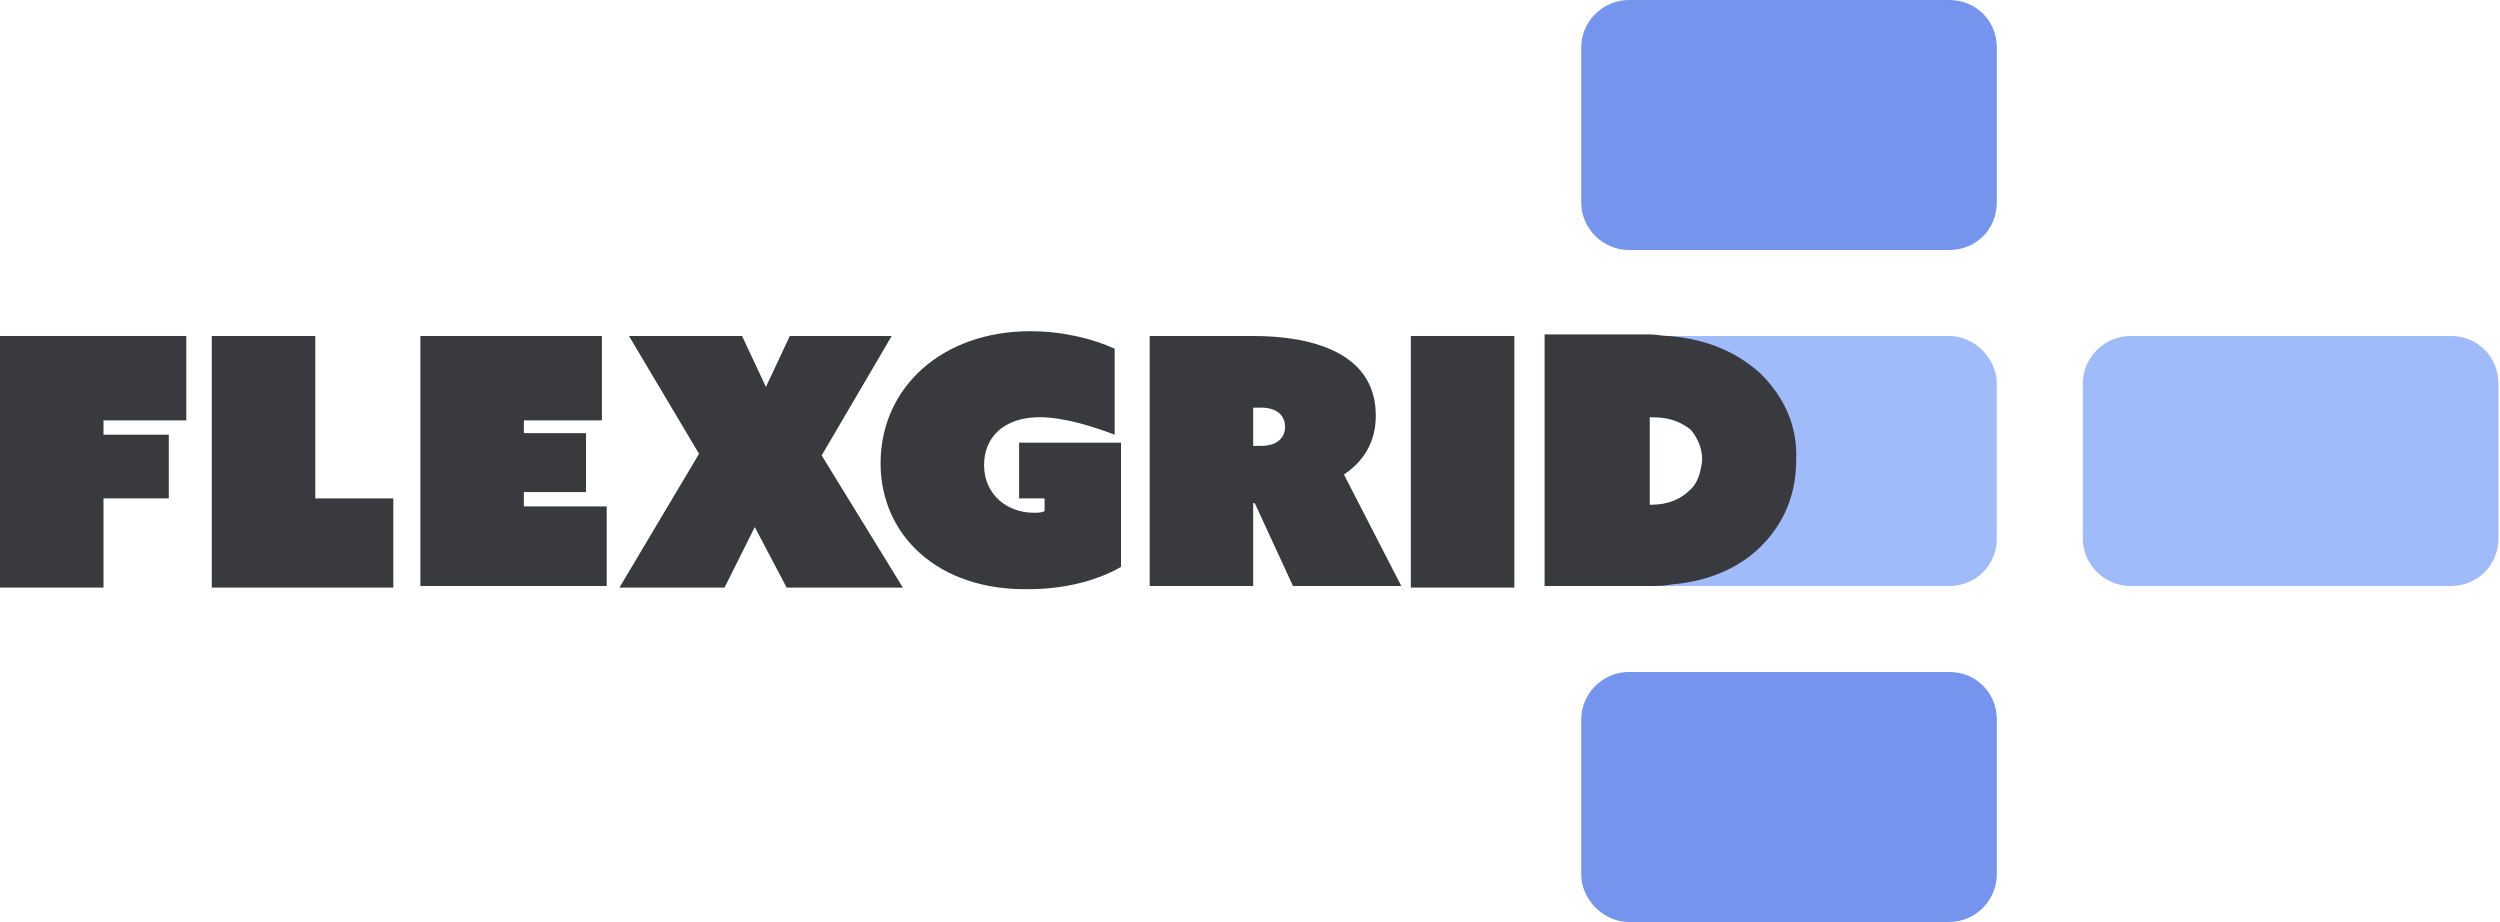 <?xml version="1.0" encoding="utf-8"?>
<!-- Generator: Adobe Illustrator 18.1.1, SVG Export Plug-In . SVG Version: 6.00 Build 0)  -->
<!DOCTYPE svg PUBLIC "-//W3C//DTD SVG 1.1//EN" "http://www.w3.org/Graphics/SVG/1.1/DTD/svg11.dtd">
<svg version="1.1" id="Layer_1" xmlns="http://www.w3.org/2000/svg" xmlns:xlink="http://www.w3.org/1999/xlink" x="0px" y="0px"
	 width="157px" height="57.9px" viewBox="-113.7 122.3 157 57.9" enable-background="new -113.7 122.3 157 57.9"
	 xml:space="preserve">
<g>
	<path fill="#7494ED" d="M11.7,135c0,1.7-1.3,3-3,3h-20.1c-1.6,0-3-1.3-3-3v-9.7c0-1.7,1.4-3,3-3H8.7c1.7,0,3,1.3,3,3V135z"/>
	<g>
		<path fill="#A0BBF9" d="M8.7,143.4h-20.1c-1.7,0-3,1.3-3,3v9.7c0,1.7,1.3,3,3,3H8.7c1.7,0,3-1.3,3-3v-9.7
			C11.7,144.8,10.3,143.4,8.7,143.4z M-10,154h-0.1v-5.5h0.2c1.2,0,1.9,0.4,2.4,0.8c0.4,0.5,0.7,1.1,0.7,1.9c0,0.8-0.3,1.4-0.7,1.8
			C-8.1,153.7-8.9,154-10,154z"/>
	</g>
	<path fill="#A0BBF9" d="M43.2,156.1c0,1.7-1.3,3-3,3H20.1c-1.6,0-3-1.3-3-3v-9.7c0-1.7,1.4-3,3-3h20.1c1.7,0,3,1.3,3,3V156.1z"/>
	<g>
		<path fill="#393A3D" d="M-113.7,143.4h11.7v5.3h-5.2v0.9h4.1v4h-4.1v5.6h-6.5V143.4z"/>
		<path fill="#393A3D" d="M-100.4,143.4h6.5v10.2h4.9v5.6h-11.4V143.4z"/>
		<path fill="#393A3D" d="M-87.3,143.4h11.4v5.3h-4.9v0.8h3.9v3.7h-3.9v0.9h5.2v5h-11.7V143.4z"/>
		<path fill="#393A3D" d="M-69.8,150.8l-4.4-7.4h7.1l1.5,3.2h0l1.5-3.2h6.4l-4.4,7.5l5.1,8.3h-7.3l-2-3.8h0l-1.9,3.8h-6.6
			L-69.8,150.8z"/>
		<path fill="#393A3D" d="M-58.4,151.4c0-4.8,3.9-8.3,9.4-8.3c2.1,0,4,0.5,5.3,1.1v5.4c-1.3-0.5-3.2-1.1-4.7-1.1
			c-2.3,0-3.5,1.3-3.5,3c0,1.9,1.5,3,3.1,3c0.3,0,0.5,0,0.7-0.1v-0.8h-1.6v-3.5h6.4v7.8c-1.2,0.7-3.2,1.4-5.8,1.4
			C-54.8,159.4-58.4,155.9-58.4,151.4z"/>
		<path fill="#393A3D" d="M-41.5,143.4h6.5c3.2,0,7.7,0.8,7.7,5c0,1.7-0.8,2.9-2,3.7l3.6,7h-6.8l-2.4-5.2H-35v5.2h-6.5V143.4z
			 M-34.5,150.3c1,0,1.5-0.5,1.5-1.2c0-0.7-0.5-1.2-1.5-1.2H-35v2.4H-34.5z"/>
		<path fill="#393A3D" d="M-25.1,143.4h6.5v15.8h-6.5V143.4z"/>
		<path fill="#393A3D" d="M-3.1,145.8c-1.4-1.3-3.3-2.2-5.8-2.4c-0.4,0-0.8-0.1-1.2-0.1h-6.6v15.8h6.6c0.5,0,0.9,0,1.4-0.1
			c2.4-0.2,4.3-1.1,5.6-2.4c1.4-1.4,2.2-3.2,2.2-5.4C-0.8,149-1.7,147.2-3.1,145.8z M-7.6,153.1c-0.5,0.5-1.3,0.9-2.4,0.9h-0.1v-5.5
			h0.2c1.2,0,1.9,0.4,2.4,0.8c0.4,0.5,0.7,1.1,0.7,1.9C-6.9,152-7.1,152.7-7.6,153.1z"/>
	</g>
	<path fill="#7494ED" d="M11.7,177.2c0,1.6-1.3,3-3,3h-20.1c-1.6,0-3-1.4-3-3v-9.7c0-1.7,1.4-3,3-3H8.7c1.7,0,3,1.3,3,3V177.2z"/>
</g>
</svg>

